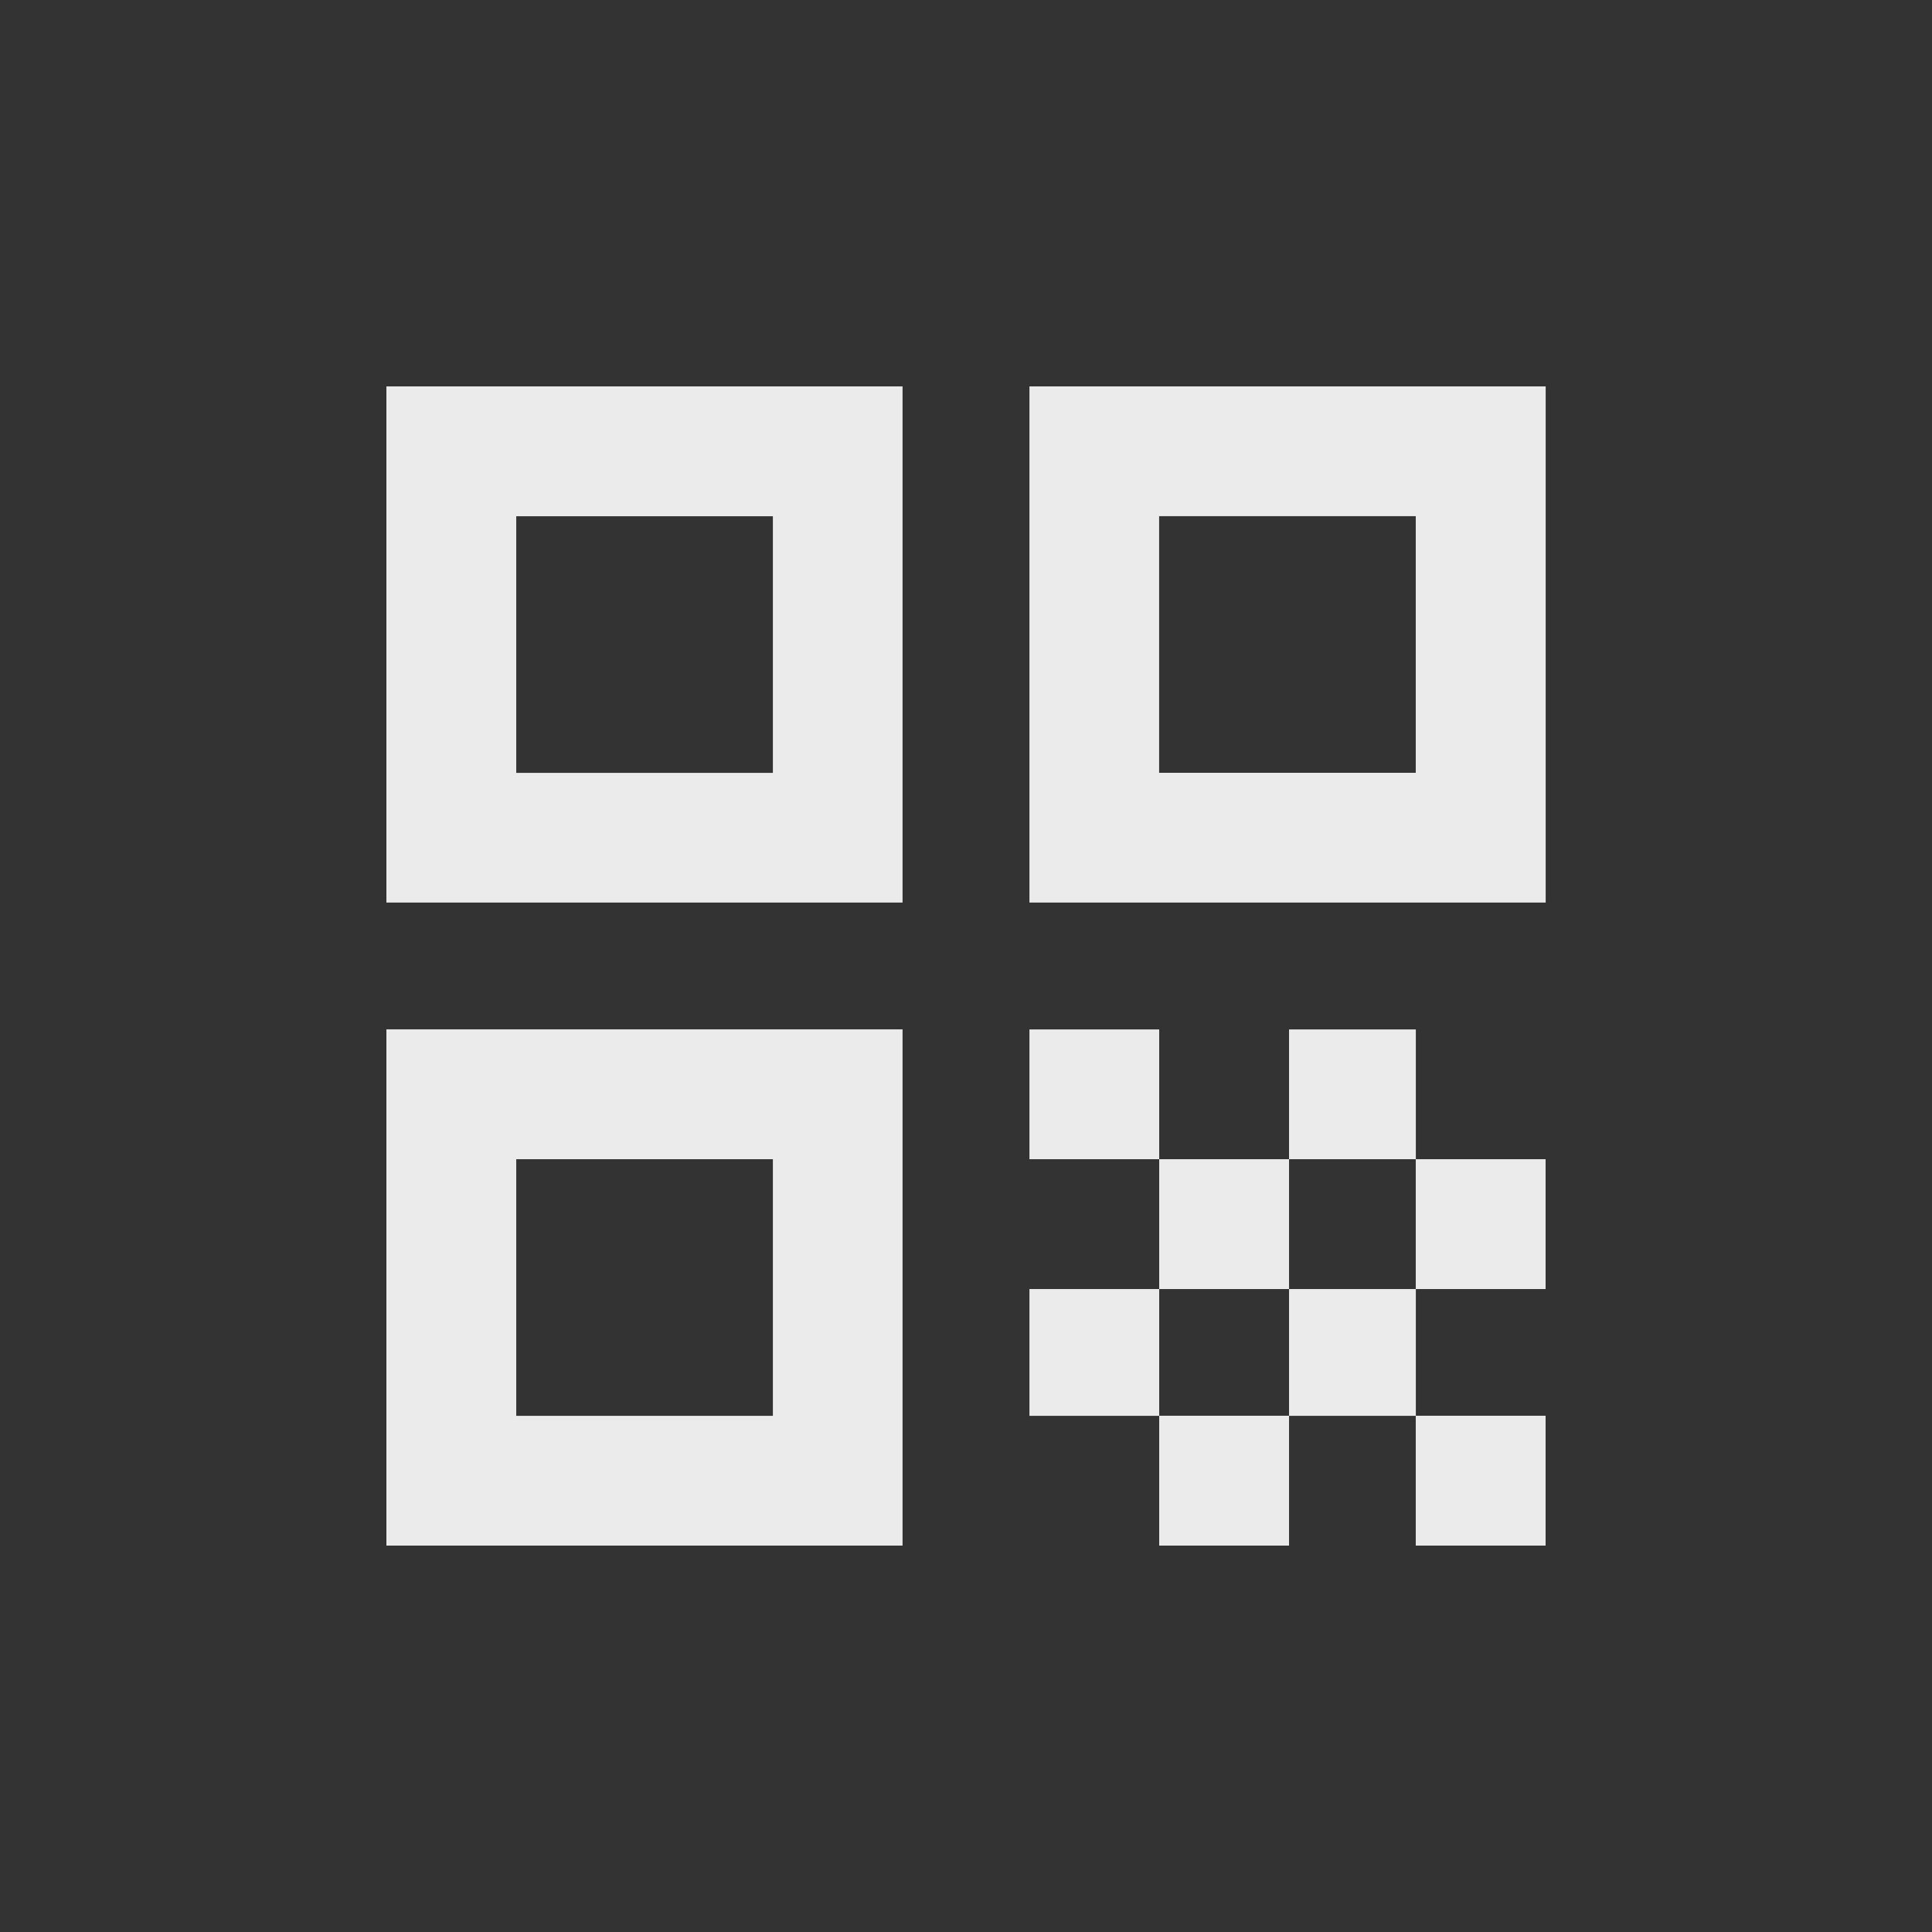 <!-- Generated by IcoMoon.io -->
<svg version="1.1" xmlns="http://www.w3.org/2000/svg" width="24" height="24" viewBox="0 0 24 24">
<rect x="0" y="0" width="24" height="24" fill="#333333" stroke="none"/>
<title>qr_code</title>
<path fill="#ebebeb" d="M4.8 11.212h6.412v-6.412h-6.412v6.412zM6.413 6.413h3.188v3.188h-3.188v-3.188zM4.8 19.2h6.412v-6.413h-6.412v6.413zM6.413 14.4h3.188v3.188h-3.188v-3.188zM12.788 4.8v6.412h6.413v-6.412h-6.413zM17.587 9.6h-3.188v-3.188h3.188v3.188zM17.587 17.587h1.613v1.613h-1.613v-1.613zM12.788 12.788h1.612v1.612h-1.612v-1.612zM14.4 14.4h1.613v1.613h-1.613v-1.613zM12.788 16.013h1.612v1.575h-1.612v-1.575zM14.4 17.587h1.613v1.613h-1.613v-1.613zM16.013 16.013h1.575v1.575h-1.575v-1.575zM16.013 12.788h1.575v1.612h-1.575v-1.612zM17.587 14.4h1.613v1.613h-1.613v-1.613z"></path>
</svg>
